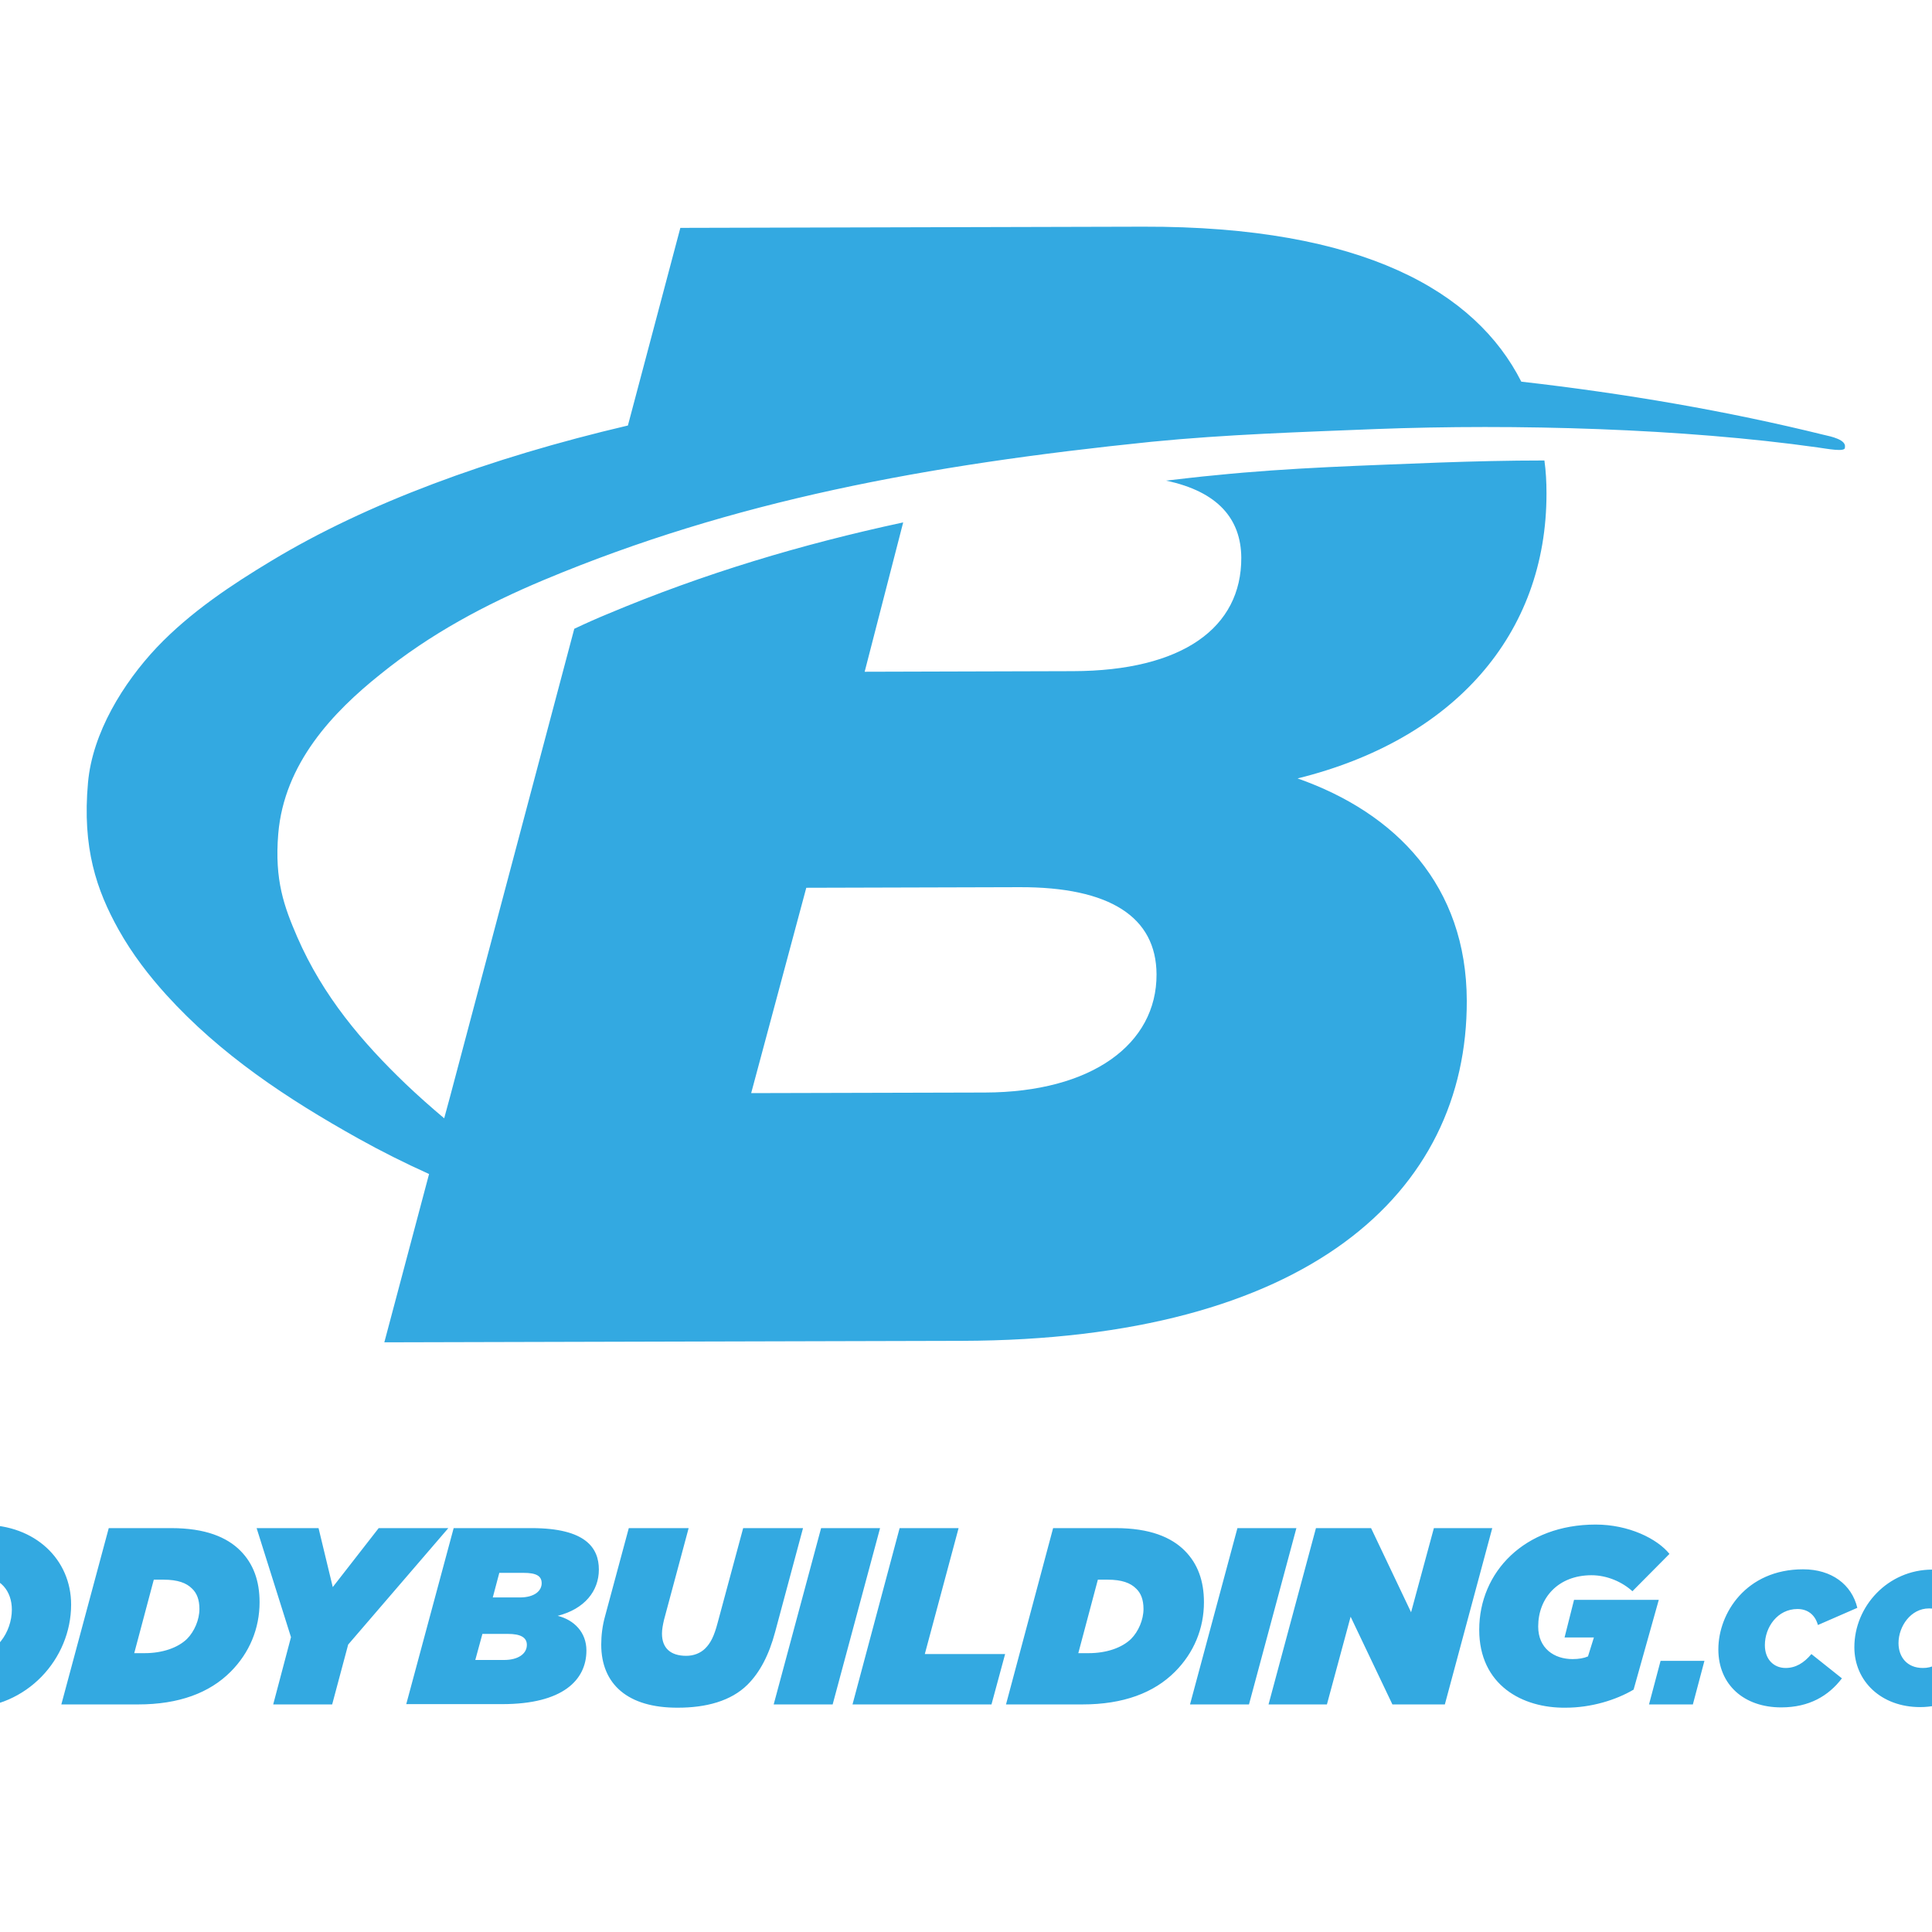 <svg xmlns="http://www.w3.org/2000/svg" id="layer" x="0" y="0" version="1.1" viewBox="0 0 652 652" xml:space="preserve"><style>.st0{fill:#33a9e1}</style><path d="M749.1 531.8h-4v-1.2h9.4v1.2h-4v10.7h-1.4zm7.9-1.2h1.4l4.3 6.5 4.4-6.5h1.3v11.9h-1.3v-9.7l-4.3 6.4h-.1l-4.4-6.3v9.6H757zM151.7 370.1l-6.6 24.8c1.3-4.8 6.6-24.7 6.6-24.8" class="st0"/><path d="M615.7 146.8c-32.8-8.1-67.2-14-102.3-18C498 98.4 460 76.3 385.8 76.5l-156.2.4-17.7 66.7c-46.9 11-88.2 26.3-120.2 45.6-13.3 8-27.4 17.3-38.8 29.3-11.3 12-21.7 28.8-23.2 45.6-2 22.1 2.9 36.3 10.3 49.6 4.7 8.4 10.4 15.7 16.1 22 18.3 20.2 40.8 35.1 64.8 48.5 7.7 4.3 15.7 8.3 23.9 12L129.7 453l194.9-.5c116.5-.3 170.6-49.8 170.4-114.8-.1-38.7-23.8-63.3-57.1-75 52.6-13 84.1-48.5 84-96.3 0-3.7-.2-7.4-.7-11-12.2 0-24.1.3-35.4.7-24.8 1-50.5 1.7-75.8 4.3-5.6.5-11.1 1.2-16.5 1.8 17.6 3.7 25.3 13 25.4 26 .1 23.6-19.8 38.2-56.8 38.3l-70.3.2 13-50.4c-34.4 7.4-67.1 17.2-99.5 30.8-3.9 1.6-7.7 3.3-11.5 5.1l-42 158.2s-.8 3-1.9 7c-4.4-3.7-8.8-7.6-13-11.6-14.7-14.1-27.9-29.6-36.6-49.6-4.4-10.2-7.7-19.1-6.4-34.8 2-23.8 18.5-41.1 34.4-53.8 16.9-13.7 35.5-23.6 55.3-31.9 63.8-26.7 128.7-38.8 204.9-46.6 25.2-2.5 51-3.3 75.7-4.3 47.4-1.8 103.8-.2 149.2 6.2 3 .4 9.5 1.7 9.2 0 .6-2.6-4.7-3.7-6.9-4.2M272.1 299.6l71.9-.2c30.6-.1 46.2 10.1 46.3 29.4.1 23.6-21.9 39.8-57.9 39.9l-78.9.2 18.6-69.3zM-97.4 500.8h30.9c20.3 0 26.9 8.4 26.9 17.9 0 9.5-6.3 16.5-16.7 19 6.6 2.3 11.3 7.2 11.3 14.9 0 12.9-10.7 22.6-33.8 22.6h-38.6l20-74.4zm20.2 57.8c7.1 0 11.5-3.2 11.5-7.9 0-3.8-3.1-5.8-9.1-5.8H-89l-3.7 13.7h15.5zm6-28.1c7.3 0 11.3-2.9 11.3-7.5 0-3.4-2.7-5.5-8.9-5.5h-12.9l-3.4 13.1h13.9zm30.6 19c0-18.4 15-34.9 35-34.9 17.5 0 29.6 11.7 29.6 26.9 0 18.4-15 34.9-35 34.9-17.5 0-29.6-11.7-29.6-26.9M4 543.2C4 537 .2 532-7 532c-8.3 0-13.7 8.2-13.7 15.6 0 6.3 3.8 11.2 11 11.2 8.4.1 13.7-8.1 13.7-15.6m32.7-27.5h21.1c11.6 0 18.8 3.1 23.3 7.6 4.4 4.4 6.5 10.2 6.5 17.4 0 8.9-3.4 17.1-9.8 23.5-7.1 7.1-17.4 11-31.2 11H20.7l16-59.5zm12.1 42.2c6 0 11.2-1.8 14.3-4.8 2.5-2.5 4.2-6.5 4.2-10.1 0-3.2-.9-5.4-2.5-6.9-1.9-1.9-4.8-3-9.6-3h-3.3l-6.6 24.8h3.5zm49.4-5.4l-11.6-36.8h20.9l4.8 19.9 15.5-19.9h23.5L117.5 555l-5.4 20.2H92.2zm54.9-36.8h26.3c18.3 0 22.7 6.7 22.7 14 0 7.2-4.8 13.3-13.9 15.6 5.6 1.4 9.7 5.6 9.7 11.7 0 10-8 18.1-28.4 18.1h-32.4l16-59.4zm17 44.5c4.8 0 7.7-2.1 7.7-5.1 0-2.5-2.1-3.7-6.4-3.7h-8.6l-2.4 8.8h9.7zm5.3-21.1c5.1 0 7.4-2.3 7.4-4.8s-1.9-3.5-6.1-3.5h-8.2l-2.2 8.3h9.1zm27.5 15.9c0-3.1.4-6.4 1.3-9.6l8-29.7h20.2l-8.3 30.9c-.4 1.7-.7 3.3-.7 4.7 0 4.9 2.9 7.5 8.2 7.5 2.5 0 4.8-.9 6.4-2.5 1.8-1.8 3-4.1 4.2-8.7l8.6-31.9H271l-9.4 35c-2.1 7.9-5.2 13.7-9.3 17.8-5.6 5.6-14.1 7.8-23.5 7.8-16.9.1-25.9-7.9-25.9-21.3m74.2-39.3H297l-16 59.5h-19.9zm26.5 0h19.9l-11.4 42.5h27.1l-4.6 17h-46.9zm51.8 0h21.1c11.6 0 18.8 3.1 23.3 7.6 4.4 4.4 6.5 10.2 6.5 17.4 0 8.9-3.4 17.1-9.8 23.5-7.1 7.1-17.4 11-31.2 11h-25.8l15.9-59.5zm12 42.2c6 0 11.2-1.8 14.3-4.8 2.5-2.5 4.2-6.5 4.2-10.1 0-3.2-.9-5.4-2.5-6.9-1.9-1.9-4.8-3-9.6-3h-3.3l-6.6 24.8h3.5zm50.2-42.2h19.9l-16 59.5h-19.9zm26.5 0h18.6l13.5 28.4 7.7-28.4h19.7l-16 59.5h-17.7l-14.1-29.6-8 29.6h-19.7zm55.1 34.3c0-19.5 15.3-35.5 39.3-35.5 11.2 0 20.8 4.8 24.9 9.9L550.9 537c-3.4-3.1-8.5-5.4-13.8-5.4-11.3 0-18 7.7-18 17.3 0 7.4 5.4 11 11.6 11 2.1 0 3.8-.3 5.2-.9l2-6.4H528l3.2-12.7h28.6l-8.5 30.3c-5.9 3.5-14.3 6.1-22.9 6.1-14.6.2-29.2-7.6-29.2-26.3m61.2 10.5h14.8l-3.9 14.7h-14.8zm19.5-3.9c0-12.2 9.4-27 28.6-27 9.6 0 16.4 5.1 18.3 13l-13.3 5.8c-1-3.6-3.6-5.4-6.9-5.4-6.7 0-11 6.1-11 12.2 0 4.9 3.1 7.7 7 7.7 3.4 0 6.2-1.7 8.7-4.7l10.3 8.2c-4.5 5.9-11 9.8-20.5 9.8-12.5 0-21.2-7.6-21.2-19.6m45.9-.7c0-13.8 11.3-26.2 26.3-26.2 13.1 0 22.2 8.8 22.2 20.2 0 13.8-11.3 26.2-26.3 26.2-13.2 0-22.2-8.8-22.2-20.2m33.4-4.7c0-4.7-2.9-8.4-8.2-8.4-6.2 0-10.3 6.1-10.3 11.7 0 4.7 2.9 8.4 8.2 8.4 6.3.1 10.3-6.1 10.3-11.7m26.2-20.6h14.7l5.3 15.7 13.8-15.7h16.4l-12 44.6h-14.8l5.9-22.1-14.5 15.9h-.3l-6-15.9-5.9 22.1h-14.6z" class="st0"/></svg>